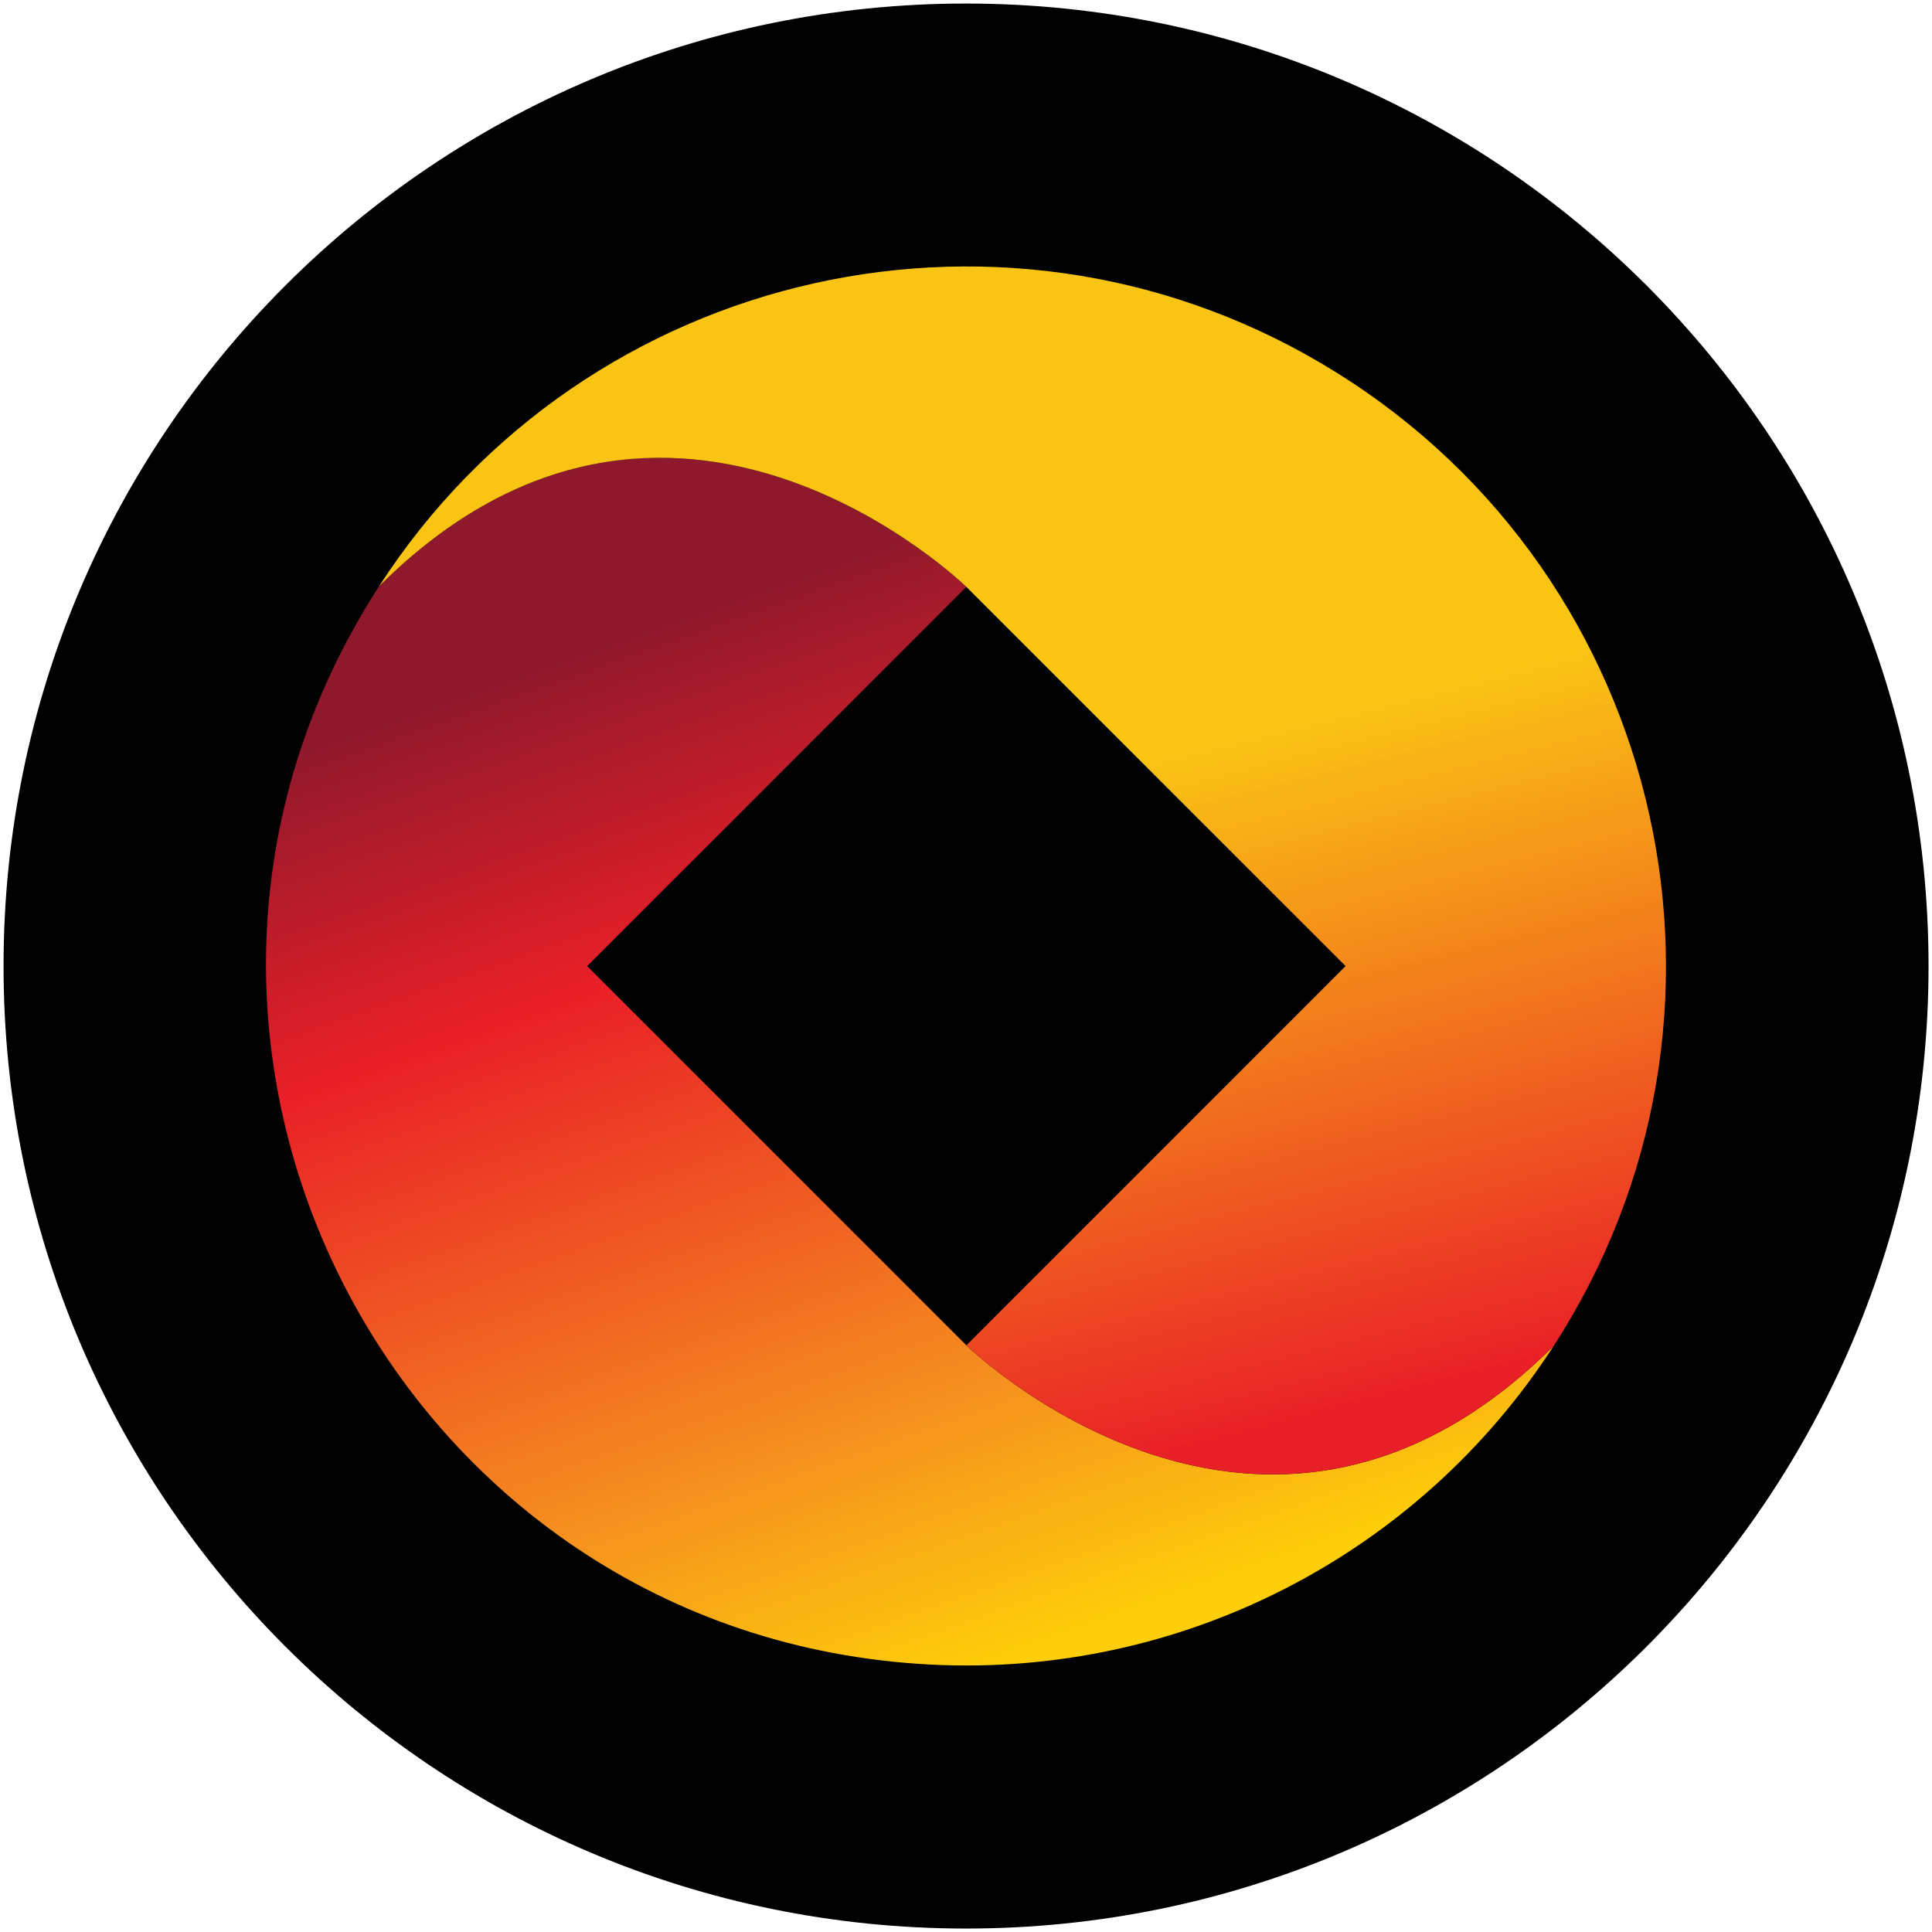 <svg version="1.2" baseProfile="tiny-ps" xmlns="http://www.w3.org/2000/svg" viewBox="0 0 207 207" width="207" height="207">
	<title>PHX-svg</title>
	<defs>
		<clipPath clipPathUnits="userSpaceOnUse" id="cp1">
			<path d="M28.5 49L167 49L167 178.5L28.5 178.5L28.5 49Z" />
		</clipPath>
		<clipPath clipPathUnits="userSpaceOnUse" id="cp2">
			<path d="M103.54 144.14L62.91 103.51L103.54 62.88C103.54 62.88 71.72 31.8 40.61 62.82C9.29 111.26 42.15 175.45 99.77 178.35C126.5 179.7 151.93 166.68 166.47 144.2C135.36 175.22 103.54 144.14 103.54 144.14Z" />
		</clipPath>
		<linearGradient id="grd1" gradientUnits="userSpaceOnUse"  x1="120.294" y1="194.797" x2="58.97" y2="21.044">
			<stop offset="0" stop-color="#fdce09"  />
			<stop offset="0.063" stop-color="#fdce09"  />
			<stop offset="0.094" stop-color="#fdce09"  />
			<stop offset="0.109" stop-color="#fdce09"  />
			<stop offset="0.113" stop-color="#fdcc0a"  />
			<stop offset="0.117" stop-color="#fdca0a"  />
			<stop offset="0.121" stop-color="#fcc90b"  />
			<stop offset="0.125" stop-color="#fcc70b"  />
			<stop offset="0.129" stop-color="#fcc60c"  />
			<stop offset="0.133" stop-color="#fcc40c"  />
			<stop offset="0.137" stop-color="#fcc30d"  />
			<stop offset="0.141" stop-color="#fbc10d"  />
			<stop offset="0.145" stop-color="#fbbf0e"  />
			<stop offset="0.148" stop-color="#fbbe0f"  />
			<stop offset="0.152" stop-color="#fbbc0f"  />
			<stop offset="0.156" stop-color="#fbbb10"  />
			<stop offset="0.16" stop-color="#fab910"  />
			<stop offset="0.164" stop-color="#fab811"  />
			<stop offset="0.168" stop-color="#fab611"  />
			<stop offset="0.172" stop-color="#fab512"  />
			<stop offset="0.176" stop-color="#fab312"  />
			<stop offset="0.18" stop-color="#f9b213"  />
			<stop offset="0.184" stop-color="#f9b013"  />
			<stop offset="0.188" stop-color="#f9ae14"  />
			<stop offset="0.191" stop-color="#f9ad14"  />
			<stop offset="0.195" stop-color="#f9ab15"  />
			<stop offset="0.199" stop-color="#f8aa16"  />
			<stop offset="0.203" stop-color="#f8a816"  />
			<stop offset="0.207" stop-color="#f8a717"  />
			<stop offset="0.211" stop-color="#f8a517"  />
			<stop offset="0.215" stop-color="#f8a418"  />
			<stop offset="0.219" stop-color="#f8a218"  />
			<stop offset="0.223" stop-color="#f7a019"  />
			<stop offset="0.227" stop-color="#f79f19"  />
			<stop offset="0.23" stop-color="#f79d1a"  />
			<stop offset="0.234" stop-color="#f79c1a"  />
			<stop offset="0.238" stop-color="#f79a1b"  />
			<stop offset="0.242" stop-color="#f6991b"  />
			<stop offset="0.246" stop-color="#f6971c"  />
			<stop offset="0.25" stop-color="#f6961c"  />
			<stop offset="0.254" stop-color="#f6941d"  />
			<stop offset="0.258" stop-color="#f6921e"  />
			<stop offset="0.262" stop-color="#f5911e"  />
			<stop offset="0.266" stop-color="#f58f1f"  />
			<stop offset="0.27" stop-color="#f58e1f"  />
			<stop offset="0.273" stop-color="#f58c1f"  />
			<stop offset="0.277" stop-color="#f58b1f"  />
			<stop offset="0.281" stop-color="#f5891f"  />
			<stop offset="0.285" stop-color="#f48820"  />
			<stop offset="0.289" stop-color="#f48620"  />
			<stop offset="0.293" stop-color="#f48520"  />
			<stop offset="0.297" stop-color="#f48320"  />
			<stop offset="0.301" stop-color="#f48220"  />
			<stop offset="0.305" stop-color="#f48020"  />
			<stop offset="0.309" stop-color="#f37f20"  />
			<stop offset="0.313" stop-color="#f37d20"  />
			<stop offset="0.316" stop-color="#f37c20"  />
			<stop offset="0.32" stop-color="#f37a21"  />
			<stop offset="0.324" stop-color="#f37921"  />
			<stop offset="0.328" stop-color="#f37721"  />
			<stop offset="0.332" stop-color="#f27621"  />
			<stop offset="0.336" stop-color="#f27421"  />
			<stop offset="0.34" stop-color="#f27321"  />
			<stop offset="0.344" stop-color="#f27121"  />
			<stop offset="0.348" stop-color="#f27021"  />
			<stop offset="0.352" stop-color="#f26e21"  />
			<stop offset="0.355" stop-color="#f16d21"  />
			<stop offset="0.359" stop-color="#f16b22"  />
			<stop offset="0.363" stop-color="#f16a22"  />
			<stop offset="0.367" stop-color="#f16822"  />
			<stop offset="0.371" stop-color="#f16722"  />
			<stop offset="0.375" stop-color="#f16522"  />
			<stop offset="0.379" stop-color="#f06422"  />
			<stop offset="0.383" stop-color="#f06222"  />
			<stop offset="0.387" stop-color="#f06122"  />
			<stop offset="0.391" stop-color="#f05f22"  />
			<stop offset="0.395" stop-color="#f05e23"  />
			<stop offset="0.398" stop-color="#f05c23"  />
			<stop offset="0.402" stop-color="#f05b23"  />
			<stop offset="0.406" stop-color="#ef5923"  />
			<stop offset="0.41" stop-color="#ef5823"  />
			<stop offset="0.414" stop-color="#ef5623"  />
			<stop offset="0.418" stop-color="#ef5523"  />
			<stop offset="0.422" stop-color="#ef5323"  />
			<stop offset="0.426" stop-color="#ef5223"  />
			<stop offset="0.43" stop-color="#ee5023"  />
			<stop offset="0.434" stop-color="#ee4f24"  />
			<stop offset="0.438" stop-color="#ee4d24"  />
			<stop offset="0.441" stop-color="#ee4c24"  />
			<stop offset="0.445" stop-color="#ee4a24"  />
			<stop offset="0.449" stop-color="#ee4924"  />
			<stop offset="0.453" stop-color="#ed4724"  />
			<stop offset="0.457" stop-color="#ed4624"  />
			<stop offset="0.461" stop-color="#ed4424"  />
			<stop offset="0.465" stop-color="#ed4324"  />
			<stop offset="0.469" stop-color="#ed4125"  />
			<stop offset="0.473" stop-color="#ed4025"  />
			<stop offset="0.477" stop-color="#ec3e25"  />
			<stop offset="0.48" stop-color="#ec3d25"  />
			<stop offset="0.484" stop-color="#ec3b25"  />
			<stop offset="0.488" stop-color="#ec3a25"  />
			<stop offset="0.492" stop-color="#ec3825"  />
			<stop offset="0.496" stop-color="#ec3725"  />
			<stop offset="0.5" stop-color="#eb3525"  />
			<stop offset="0.504" stop-color="#eb3426"  />
			<stop offset="0.508" stop-color="#eb3226"  />
			<stop offset="0.512" stop-color="#eb3126"  />
			<stop offset="0.516" stop-color="#eb2f26"  />
			<stop offset="0.52" stop-color="#eb2e26"  />
			<stop offset="0.523" stop-color="#eb2c26"  />
			<stop offset="0.527" stop-color="#ea2b26"  />
			<stop offset="0.531" stop-color="#ea2926"  />
			<stop offset="0.535" stop-color="#ea2826"  />
			<stop offset="0.539" stop-color="#ea2626"  />
			<stop offset="0.543" stop-color="#ea2527"  />
			<stop offset="0.547" stop-color="#ea2427"  />
			<stop offset="0.551" stop-color="#e92227"  />
			<stop offset="0.555" stop-color="#e92127"  />
			<stop offset="0.559" stop-color="#e82027"  />
			<stop offset="0.563" stop-color="#e71f27"  />
			<stop offset="0.566" stop-color="#e51f27"  />
			<stop offset="0.57" stop-color="#e31f27"  />
			<stop offset="0.574" stop-color="#e21f27"  />
			<stop offset="0.578" stop-color="#e01e28"  />
			<stop offset="0.582" stop-color="#de1e28"  />
			<stop offset="0.586" stop-color="#dc1e28"  />
			<stop offset="0.59" stop-color="#da1e28"  />
			<stop offset="0.594" stop-color="#d81e28"  />
			<stop offset="0.598" stop-color="#d61e28"  />
			<stop offset="0.602" stop-color="#d51e28"  />
			<stop offset="0.605" stop-color="#d31e28"  />
			<stop offset="0.609" stop-color="#d11d29"  />
			<stop offset="0.613" stop-color="#cf1d29"  />
			<stop offset="0.617" stop-color="#cd1d29"  />
			<stop offset="0.621" stop-color="#cb1d29"  />
			<stop offset="0.625" stop-color="#ca1d29"  />
			<stop offset="0.629" stop-color="#c81d29"  />
			<stop offset="0.633" stop-color="#c61d29"  />
			<stop offset="0.637" stop-color="#c41d29"  />
			<stop offset="0.641" stop-color="#c21c2a"  />
			<stop offset="0.645" stop-color="#c01c2a"  />
			<stop offset="0.648" stop-color="#be1c2a"  />
			<stop offset="0.652" stop-color="#bd1c2a"  />
			<stop offset="0.656" stop-color="#bb1c2a"  />
			<stop offset="0.66" stop-color="#b91c2a"  />
			<stop offset="0.664" stop-color="#b71c2a"  />
			<stop offset="0.668" stop-color="#b51c2a"  />
			<stop offset="0.672" stop-color="#b31c2a"  />
			<stop offset="0.676" stop-color="#b21b2b"  />
			<stop offset="0.68" stop-color="#b01b2b"  />
			<stop offset="0.684" stop-color="#ae1b2b"  />
			<stop offset="0.688" stop-color="#ac1b2b"  />
			<stop offset="0.691" stop-color="#aa1b2b"  />
			<stop offset="0.695" stop-color="#a81b2b"  />
			<stop offset="0.699" stop-color="#a71b2b"  />
			<stop offset="0.703" stop-color="#a51b2b"  />
			<stop offset="0.707" stop-color="#a31a2c"  />
			<stop offset="0.711" stop-color="#a11a2c"  />
			<stop offset="0.715" stop-color="#9f1a2c"  />
			<stop offset="0.719" stop-color="#9d1a2c"  />
			<stop offset="0.723" stop-color="#9b1a2c"  />
			<stop offset="0.727" stop-color="#9a1a2c"  />
			<stop offset="0.73" stop-color="#981a2c"  />
			<stop offset="0.734" stop-color="#961a2c"  />
			<stop offset="0.738" stop-color="#94192c"  />
			<stop offset="0.742" stop-color="#92192d"  />
			<stop offset="0.746" stop-color="#90192d"  />
			<stop offset="0.75" stop-color="#8f192d"  />
			<stop offset="0.751" stop-color="#8e192d"  />
			<stop offset="1" stop-color="#8e192d"  />
		</linearGradient>
		<clipPath clipPathUnits="userSpaceOnUse" id="cp3">
			<path d="M40 28.5L178.5 28.5L178.5 158L40 158L40 28.5Z" />
		</clipPath>
		<clipPath clipPathUnits="userSpaceOnUse" id="cp4">
			<path d="M143.23 39.94C108.52 18.25 62.83 28.44 40.61 62.82C71.72 31.8 103.54 62.88 103.54 62.88L144.17 103.51L103.54 144.14C103.54 144.14 135.36 175.22 166.47 144.2C189.21 109.06 178.74 62.09 143.23 39.94Z" />
		</clipPath>
		<linearGradient id="grd2" gradientUnits="userSpaceOnUse"  x1="93.493" y1="15.097" x2="136.76" y2="185.799">
			<stop offset="0" stop-color="#fac414"  />
			<stop offset="0.192" stop-color="#fac414"  />
			<stop offset="0.25" stop-color="#fac414"  />
			<stop offset="0.375" stop-color="#fac414"  />
			<stop offset="0.406" stop-color="#fac414"  />
			<stop offset="0.41" stop-color="#fac214"  />
			<stop offset="0.414" stop-color="#fac114"  />
			<stop offset="0.418" stop-color="#f9bf14"  />
			<stop offset="0.422" stop-color="#f9be15"  />
			<stop offset="0.426" stop-color="#f9bc15"  />
			<stop offset="0.43" stop-color="#f9bb15"  />
			<stop offset="0.434" stop-color="#f9b915"  />
			<stop offset="0.438" stop-color="#f9b815"  />
			<stop offset="0.441" stop-color="#f8b616"  />
			<stop offset="0.445" stop-color="#f8b416"  />
			<stop offset="0.449" stop-color="#f8b316"  />
			<stop offset="0.453" stop-color="#f8b116"  />
			<stop offset="0.457" stop-color="#f8b016"  />
			<stop offset="0.461" stop-color="#f8ae16"  />
			<stop offset="0.465" stop-color="#f8ad17"  />
			<stop offset="0.469" stop-color="#f7ab17"  />
			<stop offset="0.473" stop-color="#f7aa17"  />
			<stop offset="0.477" stop-color="#f7a817"  />
			<stop offset="0.48" stop-color="#f7a717"  />
			<stop offset="0.484" stop-color="#f7a517"  />
			<stop offset="0.488" stop-color="#f7a318"  />
			<stop offset="0.492" stop-color="#f6a218"  />
			<stop offset="0.496" stop-color="#f6a018"  />
			<stop offset="0.5" stop-color="#f69f18"  />
			<stop offset="0.504" stop-color="#f69d18"  />
			<stop offset="0.508" stop-color="#f69c19"  />
			<stop offset="0.512" stop-color="#f69a19"  />
			<stop offset="0.516" stop-color="#f59919"  />
			<stop offset="0.52" stop-color="#f59719"  />
			<stop offset="0.523" stop-color="#f59519"  />
			<stop offset="0.527" stop-color="#f59419"  />
			<stop offset="0.531" stop-color="#f5921a"  />
			<stop offset="0.535" stop-color="#f5911a"  />
			<stop offset="0.539" stop-color="#f58f1a"  />
			<stop offset="0.543" stop-color="#f48e1a"  />
			<stop offset="0.547" stop-color="#f48c1a"  />
			<stop offset="0.551" stop-color="#f48b1b"  />
			<stop offset="0.555" stop-color="#f4891b"  />
			<stop offset="0.559" stop-color="#f4881b"  />
			<stop offset="0.563" stop-color="#f4861b"  />
			<stop offset="0.566" stop-color="#f3841b"  />
			<stop offset="0.57" stop-color="#f3831b"  />
			<stop offset="0.574" stop-color="#f3811c"  />
			<stop offset="0.578" stop-color="#f3801c"  />
			<stop offset="0.582" stop-color="#f37e1c"  />
			<stop offset="0.586" stop-color="#f37d1c"  />
			<stop offset="0.59" stop-color="#f27b1c"  />
			<stop offset="0.594" stop-color="#f27a1d"  />
			<stop offset="0.598" stop-color="#f2781d"  />
			<stop offset="0.602" stop-color="#f2771d"  />
			<stop offset="0.605" stop-color="#f2751d"  />
			<stop offset="0.609" stop-color="#f2731d"  />
			<stop offset="0.613" stop-color="#f2721d"  />
			<stop offset="0.617" stop-color="#f1701e"  />
			<stop offset="0.621" stop-color="#f16f1e"  />
			<stop offset="0.625" stop-color="#f16d1e"  />
			<stop offset="0.629" stop-color="#f16c1e"  />
			<stop offset="0.633" stop-color="#f16a1e"  />
			<stop offset="0.637" stop-color="#f1691e"  />
			<stop offset="0.641" stop-color="#f0671f"  />
			<stop offset="0.645" stop-color="#f0651f"  />
			<stop offset="0.648" stop-color="#f0641f"  />
			<stop offset="0.652" stop-color="#f0621f"  />
			<stop offset="0.656" stop-color="#f0611f"  />
			<stop offset="0.66" stop-color="#f05f20"  />
			<stop offset="0.664" stop-color="#ef5e20"  />
			<stop offset="0.668" stop-color="#ef5c20"  />
			<stop offset="0.672" stop-color="#ef5b20"  />
			<stop offset="0.676" stop-color="#ef5920"  />
			<stop offset="0.68" stop-color="#ef5820"  />
			<stop offset="0.684" stop-color="#ef5621"  />
			<stop offset="0.688" stop-color="#ef5421"  />
			<stop offset="0.691" stop-color="#ee5321"  />
			<stop offset="0.695" stop-color="#ee5121"  />
			<stop offset="0.699" stop-color="#ee5021"  />
			<stop offset="0.703" stop-color="#ee4e22"  />
			<stop offset="0.707" stop-color="#ee4d22"  />
			<stop offset="0.711" stop-color="#ee4b22"  />
			<stop offset="0.715" stop-color="#ed4a22"  />
			<stop offset="0.719" stop-color="#ed4822"  />
			<stop offset="0.723" stop-color="#ed4622"  />
			<stop offset="0.727" stop-color="#ed4523"  />
			<stop offset="0.73" stop-color="#ed4323"  />
			<stop offset="0.734" stop-color="#ed4223"  />
			<stop offset="0.738" stop-color="#ec4023"  />
			<stop offset="0.742" stop-color="#ec3f23"  />
			<stop offset="0.746" stop-color="#ec3d24"  />
			<stop offset="0.75" stop-color="#ec3c24"  />
			<stop offset="0.754" stop-color="#ec3a24"  />
			<stop offset="0.758" stop-color="#ec3924"  />
			<stop offset="0.762" stop-color="#ec3724"  />
			<stop offset="0.766" stop-color="#eb3524"  />
			<stop offset="0.77" stop-color="#eb3425"  />
			<stop offset="0.773" stop-color="#eb3225"  />
			<stop offset="0.777" stop-color="#eb3125"  />
			<stop offset="0.781" stop-color="#eb2f25"  />
			<stop offset="0.785" stop-color="#eb2e25"  />
			<stop offset="0.789" stop-color="#ea2c26"  />
			<stop offset="0.793" stop-color="#ea2b26"  />
			<stop offset="0.797" stop-color="#ea2926"  />
			<stop offset="0.801" stop-color="#ea2826"  />
			<stop offset="0.805" stop-color="#ea2626"  />
			<stop offset="0.809" stop-color="#ea2426"  />
			<stop offset="0.813" stop-color="#e92327"  />
			<stop offset="0.816" stop-color="#e92127"  />
			<stop offset="0.82" stop-color="#e92027"  />
			<stop offset="0.828" stop-color="#e91f27"  />
			<stop offset="0.844" stop-color="#e91f27"  />
			<stop offset="0.875" stop-color="#e91f27"  />
			<stop offset="1" stop-color="#e91f27"  />
		</linearGradient>
	</defs>
	<style>
		tspan { white-space:pre }
		.shp0 { fill: #000000 } 
		.shp1 { fill: url(#grd1) } 
		.shp2 { fill: url(#grd2) } 
	</style>
	<path id="Layer" class="shp0" d="M103.5 0.38C46.55 0.38 0.38 46.55 0.38 103.5C0.38 160.45 46.55 206.63 103.5 206.63C160.45 206.63 206.63 160.45 206.63 103.5C206.63 46.55 160.45 0.38 103.5 0.38Z" />
	<g id="Clip-Path" clip-path="url(#cp1)">
		<g id="Layer">
			<g id="Clip-Path" clip-path="url(#cp2)">
				<g id="Layer">
					<path id="Layer" class="shp1" d="M28.5 31.8L28.5 178.5L166.47 178.5L166.47 31.8L28.5 31.8Z" />
				</g>
			</g>
		</g>
	</g>
	<g id="Clip-Path" clip-path="url(#cp3)">
		<g id="Layer">
			<g id="Clip-Path" clip-path="url(#cp4)">
				<g id="Layer">
					<path id="Layer" class="shp2" d="M40.61 28.5L40.61 175.22L178.5 175.22L178.5 28.5L40.61 28.5Z" />
				</g>
			</g>
		</g>
	</g>
</svg>